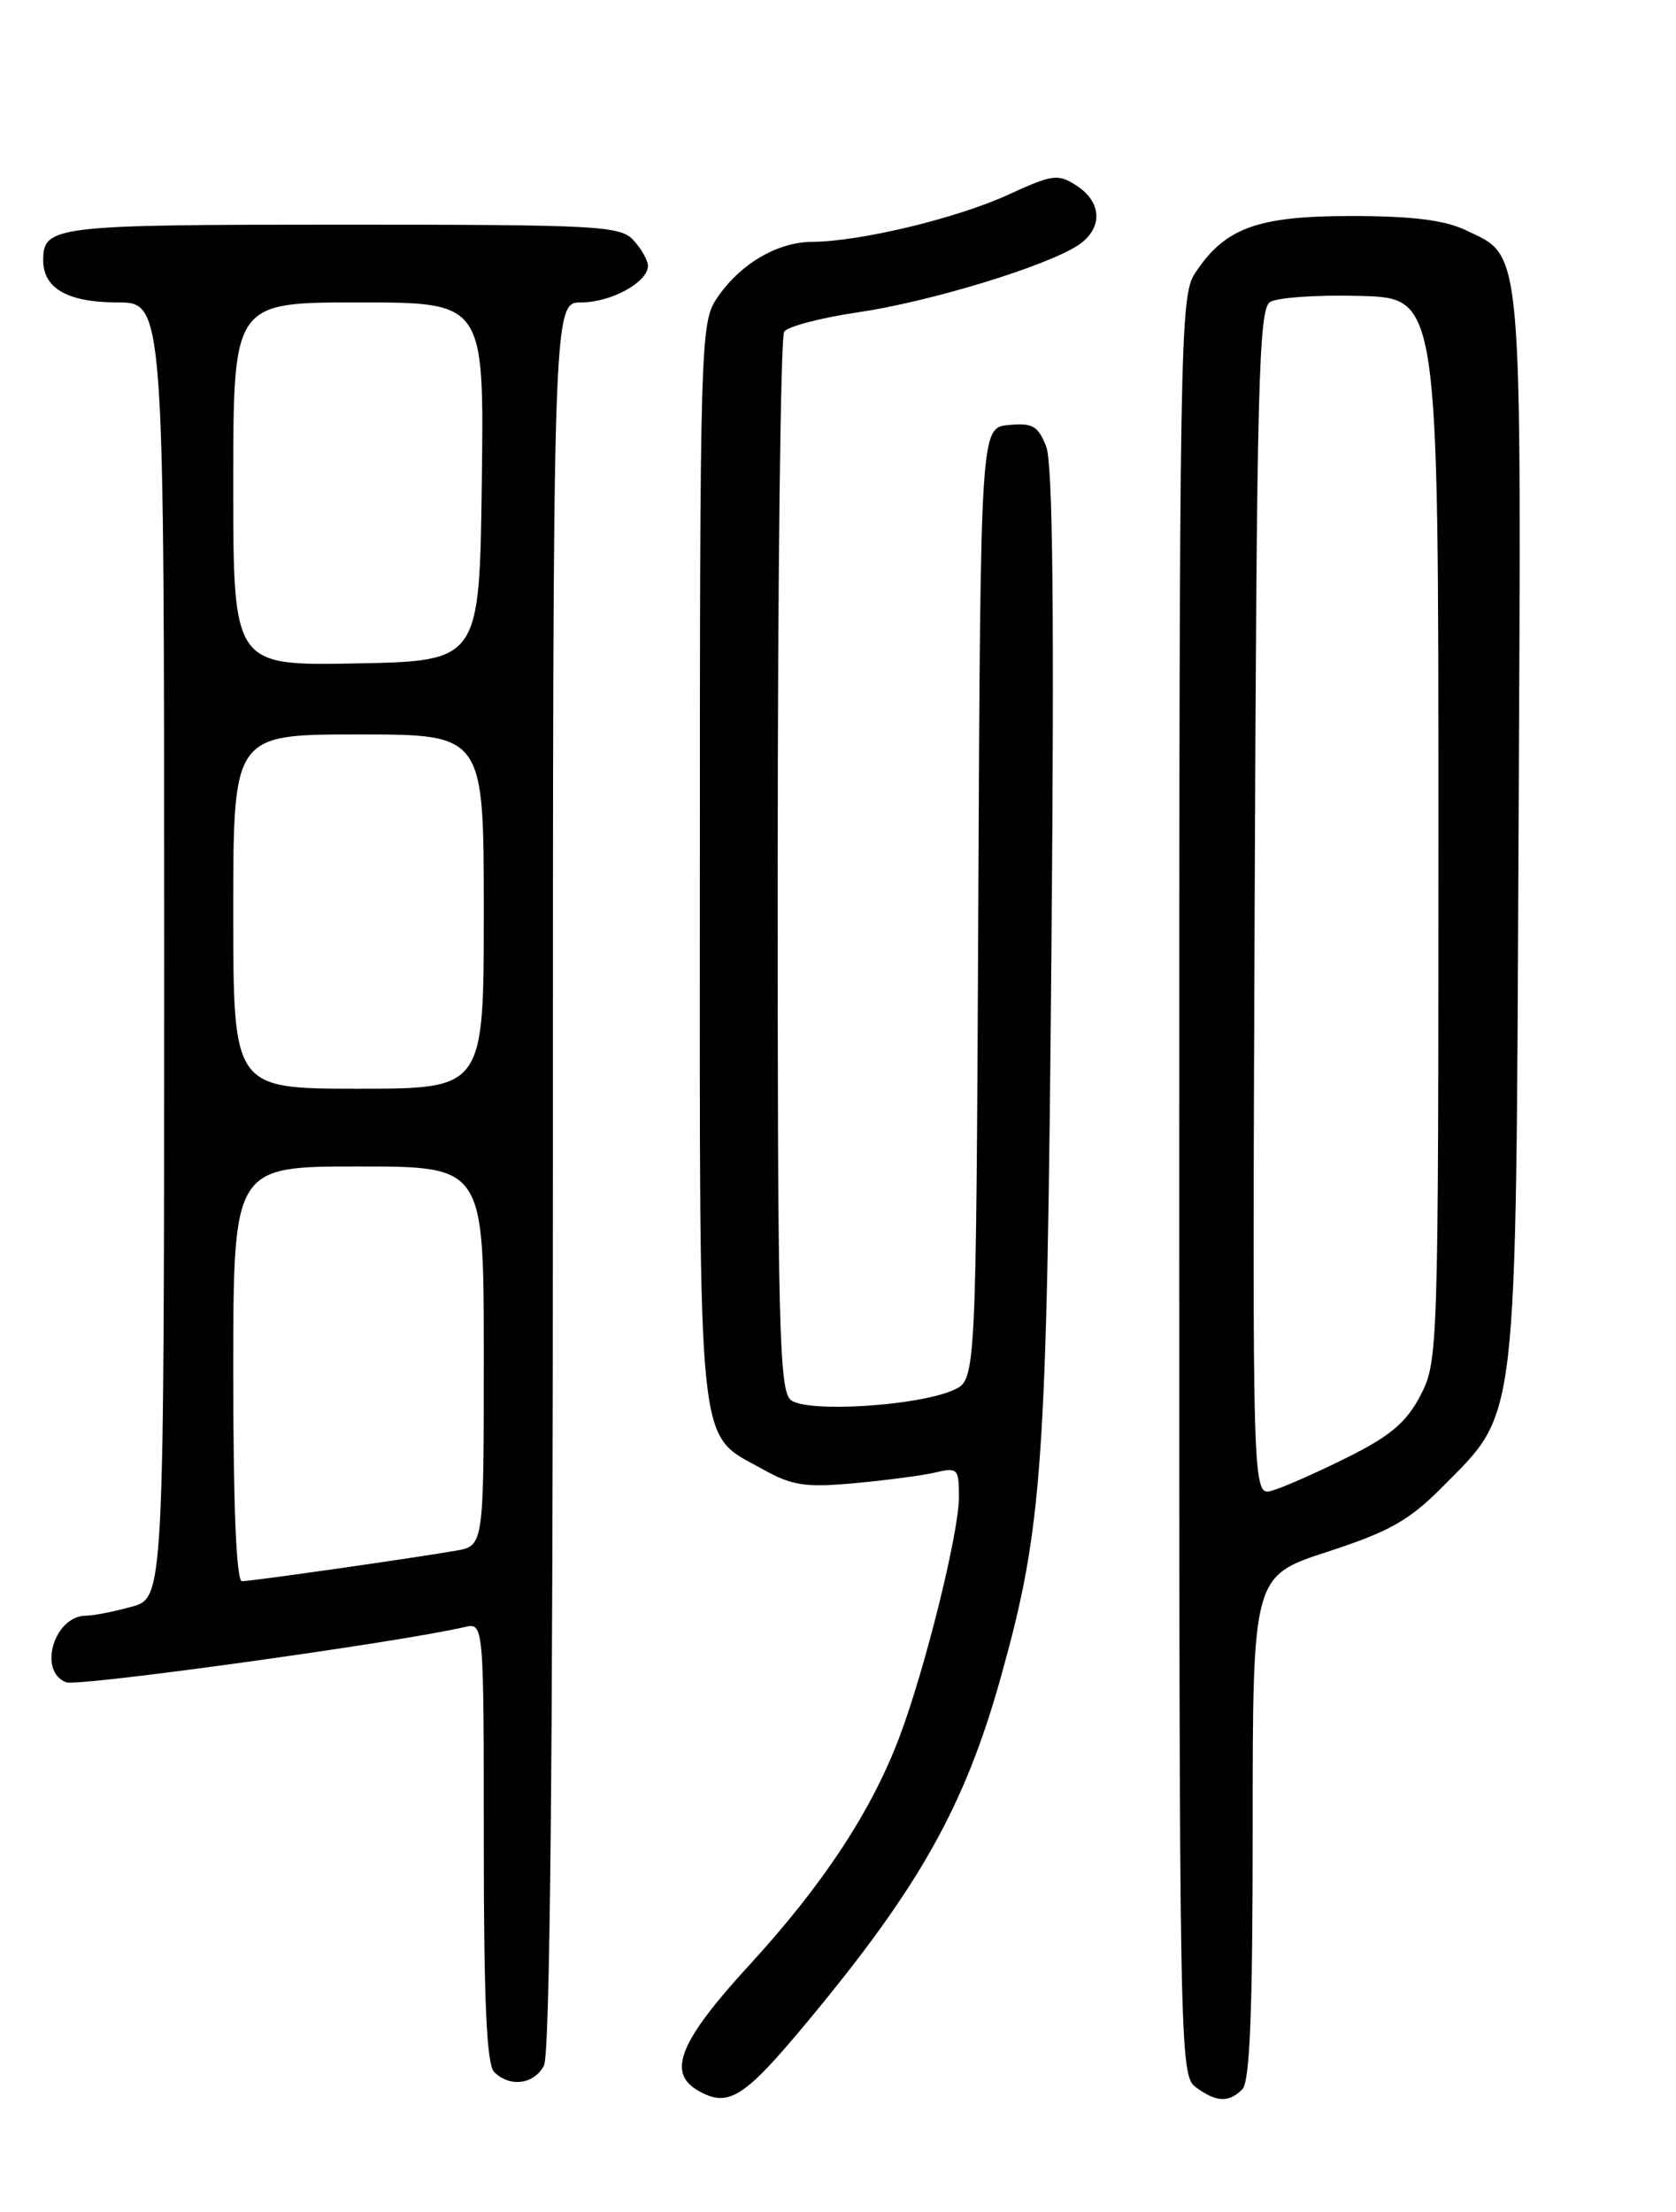 <?xml version="1.0" encoding="UTF-8" standalone="no"?>
<!DOCTYPE svg PUBLIC "-//W3C//DTD SVG 1.1//EN" "http://www.w3.org/Graphics/SVG/1.1/DTD/svg11.dtd" >
<svg xmlns="http://www.w3.org/2000/svg" xmlns:xlink="http://www.w3.org/1999/xlink" version="1.1" viewBox="0 0 194 256">
 <g >
 <path fill="currentColor"
d=" M 93.35 234.11 C 106.43 218.40 111.70 209.01 115.89 193.96 C 120.70 176.67 121.18 169.79 121.70 110.50 C 122.05 71.18 121.87 53.66 121.10 51.69 C 120.16 49.29 119.52 48.92 116.75 49.19 C 113.50 49.50 113.50 49.50 113.24 104.59 C 112.98 159.69 112.98 159.69 110.40 160.86 C 106.30 162.73 93.34 163.53 91.53 162.02 C 90.19 160.91 90.00 153.28 90.02 100.13 C 90.02 66.78 90.36 39.00 90.77 38.39 C 91.17 37.79 95.03 36.77 99.35 36.14 C 107.64 34.92 120.97 30.86 124.75 28.41 C 127.66 26.52 127.62 23.45 124.65 21.51 C 122.48 20.09 121.88 20.16 116.74 22.52 C 110.71 25.28 99.61 27.95 94.00 27.99 C 89.90 28.02 85.55 30.62 82.90 34.64 C 81.10 37.36 81.01 40.46 81.01 99.85 C 81.00 169.66 80.59 165.72 88.27 170.03 C 91.66 171.93 93.17 172.17 98.86 171.66 C 102.51 171.33 106.74 170.77 108.25 170.42 C 110.85 169.80 111.00 169.96 111.00 173.26 C 111.00 177.39 107.08 193.18 104.09 201.09 C 100.85 209.65 95.27 218.12 86.75 227.41 C 78.70 236.18 77.18 239.84 80.75 241.92 C 84.28 243.98 86.06 242.88 93.35 234.11 Z  M 143.80 241.80 C 144.68 240.92 145.00 232.80 145.00 211.51 C 145.00 182.41 145.00 182.41 153.66 179.59 C 160.82 177.26 163.12 175.96 166.91 172.14 C 175.78 163.17 175.45 166.01 175.78 95.77 C 176.10 27.38 176.32 29.80 169.64 26.63 C 167.18 25.46 163.40 25.00 156.35 25.00 C 145.48 25.01 141.76 26.38 138.30 31.66 C 136.59 34.27 136.50 39.81 136.50 137.29 C 136.50 237.97 136.54 240.19 138.44 241.58 C 140.81 243.31 142.23 243.37 143.80 241.80 Z  M 62.96 239.07 C 63.66 237.77 64.00 203.82 64.00 136.07 C 64.00 35.00 64.00 35.00 67.28 35.00 C 70.73 35.00 75.00 32.66 75.00 30.77 C 75.00 30.16 74.26 28.83 73.35 27.83 C 71.81 26.13 69.42 26.00 39.55 26.00 C 6.25 26.00 5.00 26.15 5.00 30.13 C 5.00 33.38 7.86 35.00 13.57 35.00 C 19.00 35.00 19.00 35.00 19.00 109.95 C 19.00 184.91 19.00 184.91 15.25 185.95 C 13.19 186.52 10.80 186.99 9.95 186.99 C 6.26 187.01 4.35 193.43 7.66 194.70 C 9.04 195.23 46.31 190.06 53.75 188.31 C 56.00 187.78 56.00 187.78 56.00 213.19 C 56.00 231.62 56.33 238.93 57.20 239.80 C 59.00 241.60 61.80 241.25 62.96 239.07 Z  M 145.23 104.54 C 145.46 44.85 145.70 35.80 147.00 34.96 C 147.82 34.43 152.55 34.11 157.50 34.25 C 166.50 34.50 166.50 34.50 166.50 96.00 C 166.50 156.37 166.46 157.57 164.42 161.50 C 162.79 164.63 160.94 166.19 155.92 168.69 C 152.39 170.45 148.48 172.17 147.23 172.52 C 144.96 173.15 144.96 173.15 145.23 104.54 Z  M 27.00 159.00 C 27.00 135.00 27.00 135.00 41.50 135.00 C 56.00 135.00 56.00 135.00 56.00 156.95 C 56.00 178.91 56.00 178.91 52.75 179.47 C 47.40 180.39 29.09 183.00 28.01 183.00 C 27.36 183.00 27.00 174.44 27.00 159.00 Z  M 27.00 105.50 C 27.00 85.00 27.00 85.00 41.50 85.00 C 56.00 85.00 56.00 85.00 56.00 105.50 C 56.00 126.00 56.00 126.00 41.50 126.00 C 27.00 126.00 27.00 126.00 27.00 105.50 Z  M 27.00 56.03 C 27.00 35.00 27.00 35.00 41.52 35.00 C 56.04 35.00 56.04 35.00 55.77 55.75 C 55.50 76.50 55.50 76.50 41.25 76.78 C 27.00 77.05 27.00 77.05 27.00 56.03 Z "/>
</g>
</svg>